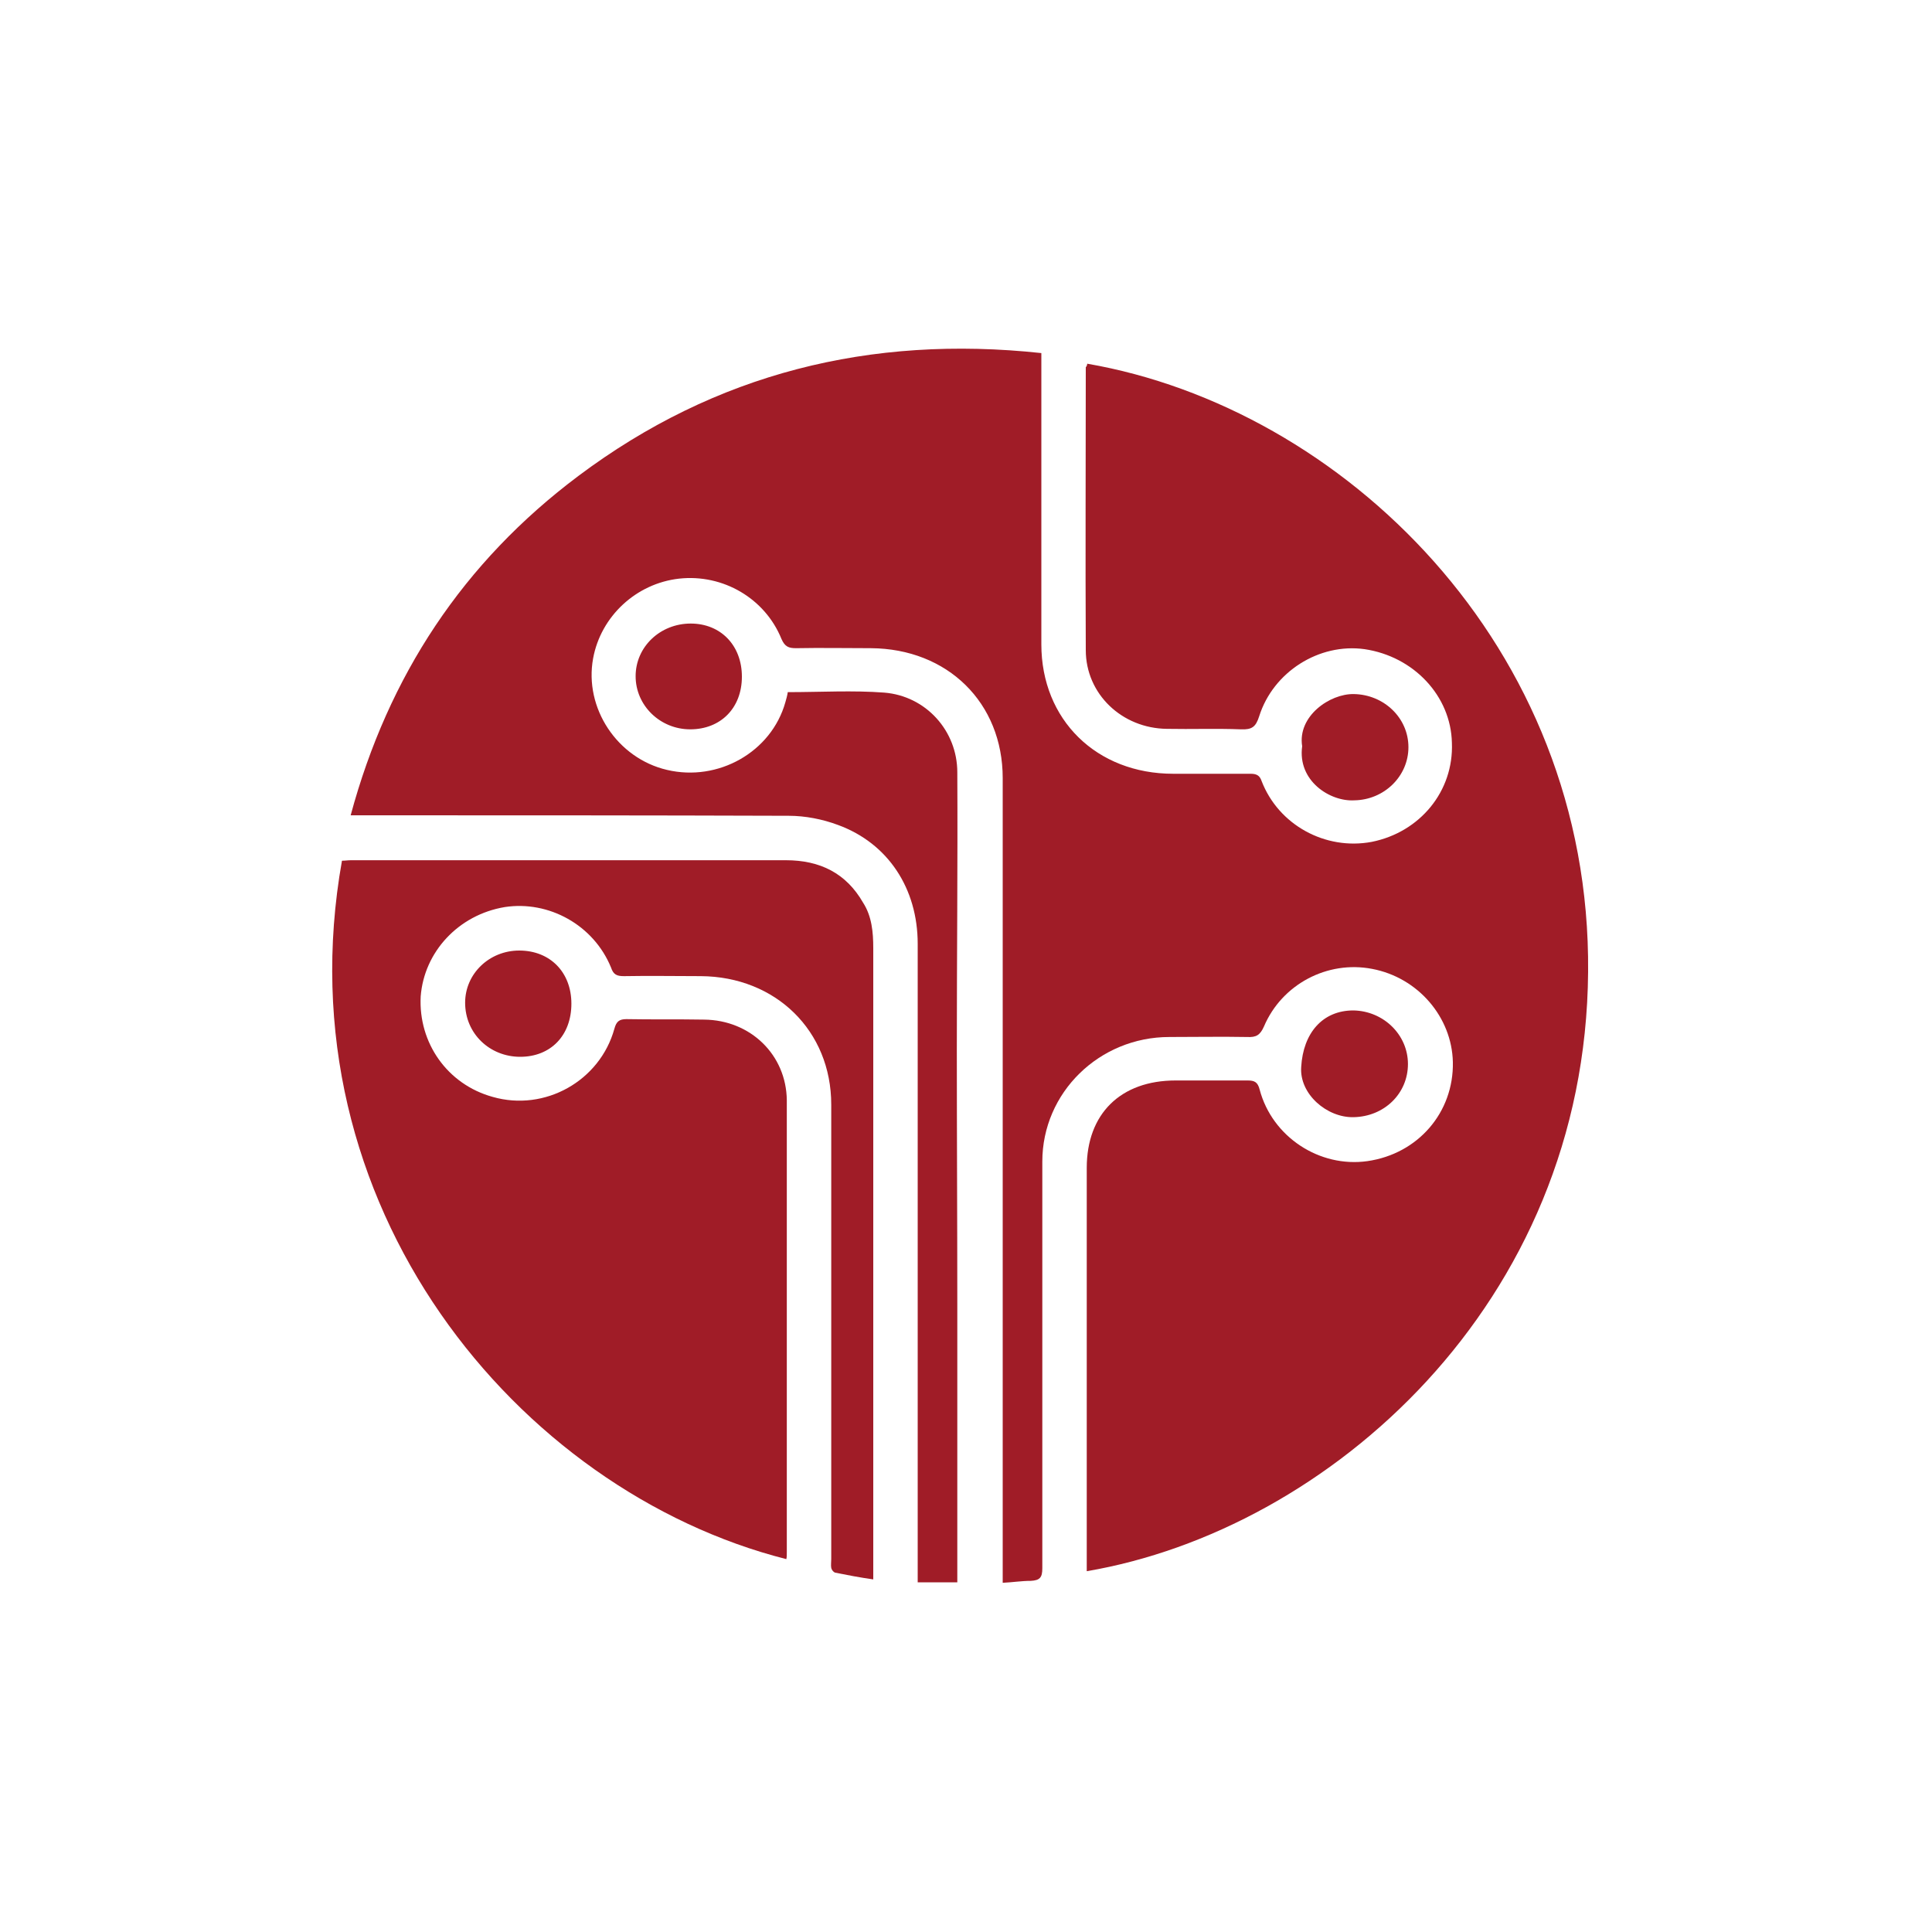 <?xml version="1.0" encoding="utf-8"?>
<!-- Generator: Adobe Illustrator 21.1.0, SVG Export Plug-In . SVG Version: 6.00 Build 0)  -->
<svg version="1.1" id="Capa_1" xmlns="http://www.w3.org/2000/svg" xmlns:xlink="http://www.w3.org/1999/xlink" x="0px" y="0px"
	 viewBox="0 0 400 400" style="enable-background:new 0 0 400 400;" xml:space="preserve">
<style type="text/css">
	.st0{fill:none;}
	.st1{fill:#A01C27;}
</style>
<g>
	<g>
		<ellipse class="st0" cx="198.4" cy="199.2" rx="186.2" ry="183.1"/>
	</g>
	<g>
		<ellipse class="st0" cx="198.4" cy="199.2" rx="186.2" ry="183.1"/>
	</g>
</g>
<g>
	<path class="st1" d="M225.1,75.3c52.6,9.1,104.3,58.2,103.7,125.9c-0.5,68.9-53.9,115.6-103.8,124.1c0-0.8,0-1.6,0-2.4
		c0-27,0-54,0-81.1c0-11.2,7-18.1,18.4-18.1c4.9,0,10,0,14.9,0c1.4,0,2.1,0.3,2.5,1.9c2.6,9.8,12.4,16.2,22.3,14.8
		c10.5-1.5,17.9-10.1,17.7-20.5c-0.2-9.3-7.2-17.5-16.7-19.3c-9.3-1.8-18.7,3.2-22.4,11.9c-0.8,1.8-1.6,2.3-3.5,2.2
		c-5.4-0.1-10.7,0-16.1,0c-14.5,0-26.3,11.5-26.3,25.8c0,28.1,0,56.1,0,84.2c0,1.9-0.5,2.5-2.4,2.6c-1.9,0-3.7,0.3-5.8,0.4
		c0-0.9,0-1.6,0-2.3c0-34.1,0-68.2,0-102.3c0-20.7,0-41.4,0-62c0-15.6-11.4-26.8-27.3-26.9c-5.1,0-10.4-0.1-15.5,0
		c-1.5,0-2.3-0.3-3-1.9c-3.4-8.4-12.1-13.5-21.2-12.5c-8.9,1-16.2,7.8-17.8,16.5c-1.9,10.3,5,20.7,15.3,23.1
		c10.6,2.5,21.6-3.7,24.5-14c0.2-0.7,0.4-1.4,0.5-2.1c6.8,0,13.5-0.4,20,0.1c8.6,0.7,15.1,7.9,15.1,16.5c0.1,19.1-0.1,38.3-0.1,57.4
		c0,17.7,0.1,35.4,0.1,53.1c0,18.4,0,36.8,0,55.1c0,0.7,0,1.3,0,2.1c-2.7,0-5.4,0-8.2,0c0-1.2,0-2.1,0-3c0-43.1,0-86.1,0-129.2
		c0-11.4-6.1-20.8-16.5-24.6c-3.2-1.2-6.8-1.9-10.2-1.9c-29-0.1-58-0.1-87.1-0.1c-1.1,0-2.2,0-3.6,0c7.8-28.9,23.3-52.4,47.2-70.3
		c28.3-21.2,60.4-29.2,95.8-25.4c0,1,0,1.9,0,2.6c0,19.3,0,38.4,0,57.7c0,15.6,11.4,26.8,27.3,26.8c5.4,0,10.6,0,16,0
		c1.2,0,1.9,0.3,2.3,1.5c3.5,9.1,13.2,14.4,22.8,12.6c10-2,17-10.5,16.6-20.5c-0.2-9.7-7.9-17.9-18.1-19.4
		c-9.4-1.3-18.9,4.7-21.8,13.9c-0.7,2.2-1.5,2.8-3.8,2.7c-5.1-0.2-10.2,0-15.3-0.1c-9.3-0.1-16.8-7.2-16.8-16.3
		c-0.1-19.6,0-39.1,0-58.6C224.9,76,225.1,75.6,225.1,75.3z"/>
	<path class="st1" d="M162.8,322.8c-55.6-14.1-104.7-73.3-92-144.6c0.7,0,1.2-0.1,1.9-0.1c30,0,60.1,0,90,0c7.1,0,12.5,2.7,16,8.8
		c1.8,2.8,2.1,6.1,2.1,9.4c0,40.9,0,81.9,0,122.9c0,2.5,0,5,0,7.8c-2.8-0.4-5.4-0.9-7.9-1.4c-0.3-0.1-0.7-0.5-0.8-1
		c-0.1-0.5,0-1.2,0-1.8c0-31.4,0-62.8,0-94.1c0-15.3-11.5-26.5-27-26.6c-5.3,0-10.6-0.1-15.9,0c-1.5,0-2.2-0.3-2.7-1.8
		c-3.6-8.8-12.9-13.9-22-12.5c-9.6,1.6-16.7,9.3-17.4,18.5c-0.5,9.6,5.5,18.2,14.9,20.8c10.8,3.1,22.2-3.3,25.2-14.1
		c0.4-1.5,1-2,2.5-2c5.4,0.1,10.7,0,16.1,0.1c9.6,0.1,17,7.3,17.1,16.7c0,31.2,0,62.4,0,93.5C162.9,322,162.9,322.4,162.8,322.8z"/>
	<path class="st1" d="M153.6,140.1c0,6.5-4.4,10.9-10.7,10.9c-6.2,0-11.3-4.9-11.3-11s5.1-10.9,11.4-10.9
		C149.2,129.1,153.6,133.6,153.6,140.1z"/>
	<path class="st1" d="M291.5,220.3c0,6.1-4.9,10.9-11.3,11c-5.5,0.1-11.2-4.8-10.8-10.4c0.4-7,4.4-11.7,10.8-11.7
		C286.4,209.3,291.5,214.2,291.5,220.3z"/>
	<path class="st1" d="M269.6,154.5c-1-6.2,5.7-10.9,10.7-10.8c6.2,0.1,11.3,4.9,11.3,11c0,6-5,10.9-11.2,11
		C275.4,166,268.6,161.7,269.6,154.5z"/>
	<path class="st1" d="M118.3,207.8c0,6.6-4.3,11-10.6,11c-6.3,0-11.4-4.8-11.4-11.2c0-6,5-10.8,11.2-10.8
		C113.9,196.8,118.3,201.3,118.3,207.8z"/>
</g>
</svg>
